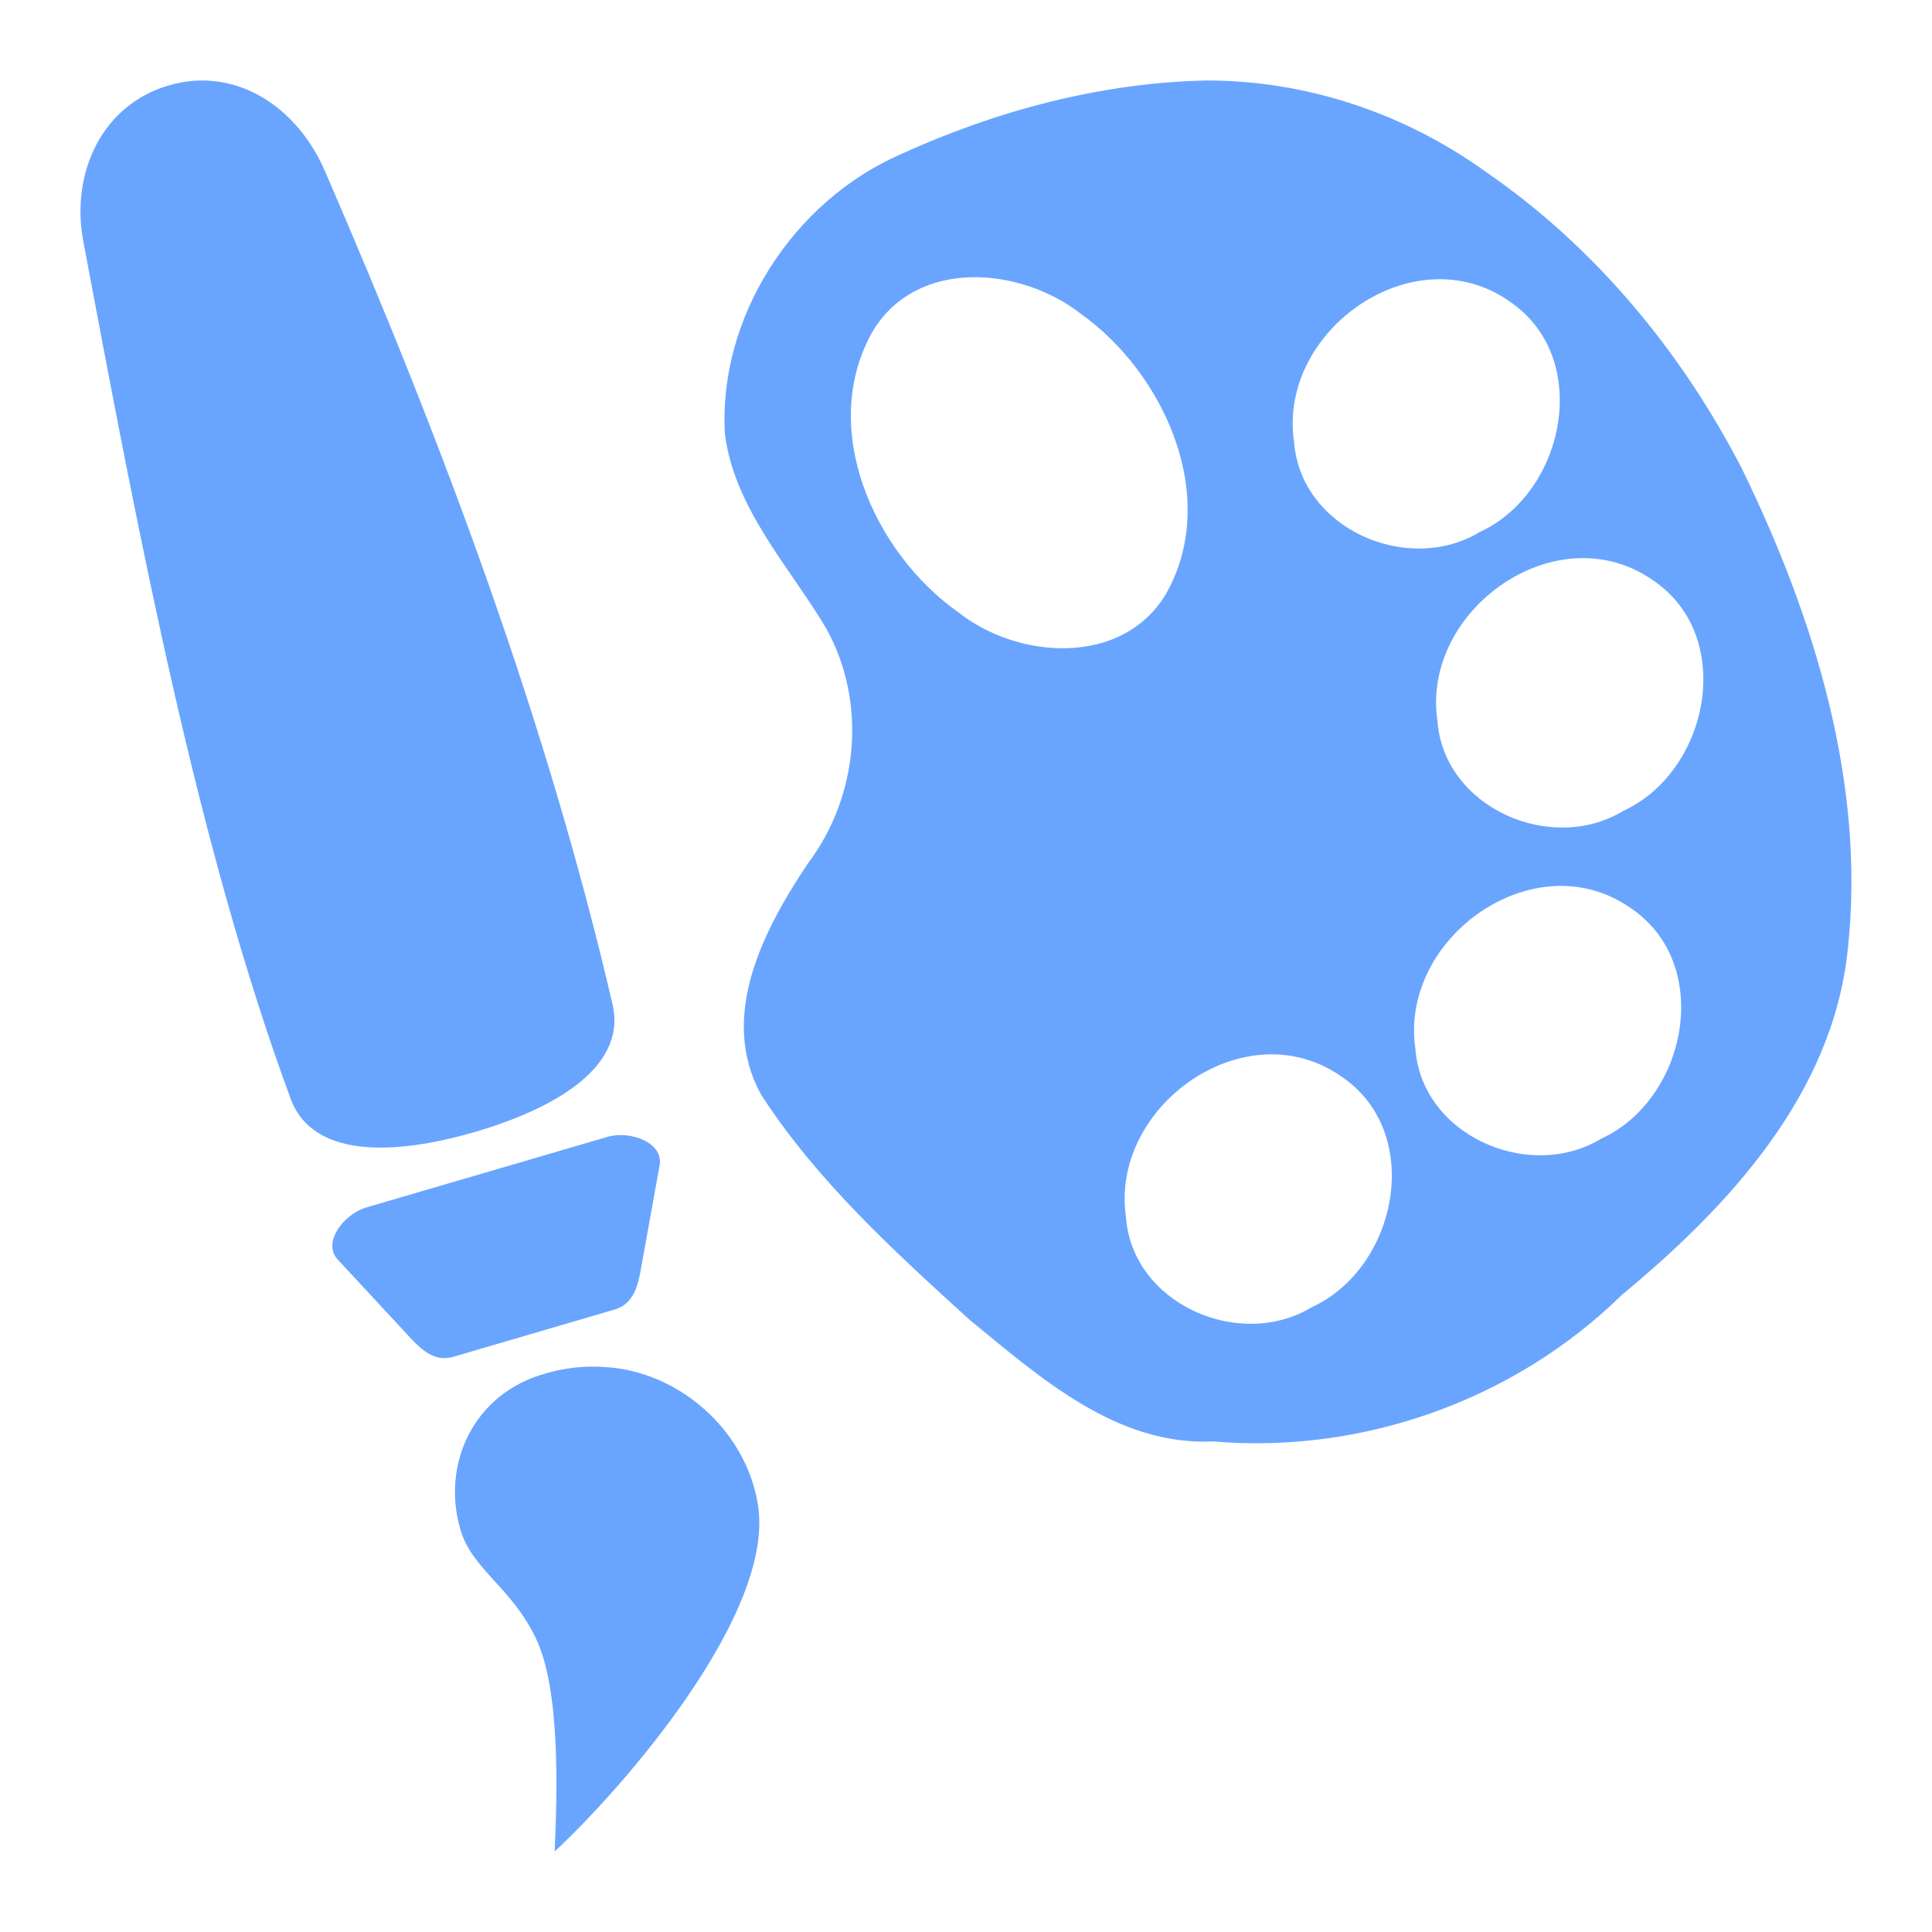 <?xml version="1.0" encoding="UTF-8" standalone="no"?>
<!-- Created with Inkscape (http://www.inkscape.org/) -->

<svg
   xmlns:dc="http://purl.org/dc/elements/1.1/"
   xmlns:cc="http://creativecommons.org/ns#"
   xmlns:rdf="http://www.w3.org/1999/02/22-rdf-syntax-ns#"
   xmlns:svg="http://www.w3.org/2000/svg"
   xmlns="http://www.w3.org/2000/svg"
   xmlns:sodipodi="http://sodipodi.sourceforge.net/DTD/sodipodi-0.dtd"
   xmlns:inkscape="http://www.inkscape.org/namespaces/inkscape"
   width="24px"
   height="24px"
   viewBox="0 0 24 24"
   version="1.1"
   id="SVGRoot"
   inkscape:export-filename="/tmp/template.png"
   inkscape:export-xdpi="96"
   inkscape:export-ydpi="96"
   inkscape:version="0.92.2 2405546, 2018-03-11"
   sodipodi:docname="palette-brush.svg">
  <sodipodi:namedview
     id="base"
     pagecolor="#E0E1E2"
     bordercolor="#666768"
     borderopacity="1.0"
     inkscape:pageopacity="0"
     inkscape:pageshadow="2"
     inkscape:zoom="23.923779"
     inkscape:cx="3.449857"
     inkscape:cy="13.225304"
     inkscape:document-units="px"
     inkscape:current-layer="layer1"
     showgrid="true"
     inkscape:window-width="1920"
     inkscape:window-height="1019"
     inkscape:window-x="0"
     inkscape:window-y="0"
     inkscape:window-maximized="1"
     inkscape:grid-bbox="true"
     inkscape:pagecheckerboard="false"
     inkscape:snap-bbox="true"
     inkscape:bbox-nodes="true"
     inkscape:snap-others="false"
     inkscape:object-nodes="false"
     inkscape:snap-grids="true"
     inkscape:snap-bbox-midpoints="false"
     inkscape:snap-bbox-edge-midpoints="false"
     inkscape:bbox-paths="false"
     inkscape:object-paths="false"
     inkscape:snap-intersection-paths="false"
     inkscape:snap-smooth-nodes="false"
     inkscape:snap-midpoints="false">
    <inkscape:grid
       type="xygrid"
       id="grid1374"
       originx="1"
       originy="1"
       empspacing="11"
       dotted="false" />
  </sodipodi:namedview>
  <defs
     id="defs815" />
  <g
     id="layer1"
     inkscape:groupmode="layer"
     inkscape:label="Layer 1">
    <path
       style="opacity:0.7;fill:#2a7fff;fill-opacity:1;stroke:none;stroke-width:1.577"
       d="M 18.455,2.133 C 17.445,1.406 16.227,0.997 14.98,1 13.674,1.028 12.37,1.376 11.183,1.919 9.852,2.502 8.915,3.945 9.006,5.403 9.133,6.331 9.802,7.031 10.262,7.804 c 0.512,0.918 0.404,2.085 -0.224,2.919 -0.551,0.823 -1.119,1.905 -0.582,2.877 0.692,1.07 1.652,1.943 2.59,2.796 0.871,0.713 1.823,1.567 3.025,1.51 1.857,0.158 3.746,-0.515 5.077,-1.821 1.328,-1.099 2.617,-2.489 2.805,-4.284 C 23.181,9.732 22.535,7.66 21.637,5.819 20.886,4.364 19.809,3.063 18.455,2.133 Z m 0.295,1.61 c 1.037,0.697 0.697,2.376 -0.367,2.865 -0.896,0.544 -2.229,-0.042 -2.308,-1.121 -0.203,-1.378 1.487,-2.576 2.676,-1.744 z m 1.783,3.465 c 1.038,0.697 0.697,2.377 -0.368,2.865 -0.896,0.545 -2.231,-0.04 -2.309,-1.121 C 17.654,7.574 19.343,6.375 20.533,7.208 Z M 13.421,3.894 c 1.047,0.743 1.744,2.292 1.06,3.49 C 13.936,8.283 12.644,8.193 11.902,7.604 10.852,6.863 10.159,5.31 10.843,4.112 11.392,3.204 12.672,3.312 13.421,3.894 Z m 6.835,7.386 c 1.038,0.696 0.701,2.377 -0.365,2.865 -0.896,0.544 -2.232,-0.04 -2.309,-1.121 -0.2,-1.376 1.485,-2.577 2.674,-1.744 z m -3.594,2.092 c 1.038,0.697 0.7,2.378 -0.366,2.866 -0.896,0.544 -2.232,-0.04 -2.309,-1.121 -0.2,-1.377 1.486,-2.578 2.675,-1.745 z"
       id="path3964"
       inkscape:connector-curvature="0" />
    <path
       style="opacity:0.7;fill:#2a7fff;fill-opacity:1;fill-rule:nonzero;stroke:none;stroke-width:1;stroke-linecap:round;stroke-linejoin:miter;stroke-miterlimit:4;stroke-dasharray:none;stroke-opacity:1;paint-order:normal"
       d="M 2.096,1.061 C 2.927,0.818 3.691,1.328 4.035,2.122 5.513,5.53 6.793,8.968 7.609,12.475 7.805,13.319 6.733,13.818 5.902,14.061 5.071,14.304 3.908,14.459 3.609,13.646 2.456,10.512 1.742,6.762 1.035,3 0.875,2.149 1.265,1.304 2.096,1.061 Z"
       id="rect886"
       inkscape:connector-curvature="0"
       sodipodi:nodetypes="sssssss" />
    <path
       style="opacity:0.7;fill:#2a7fff;fill-opacity:1;fill-rule:nonzero;stroke:none;stroke-width:1;stroke-linecap:round;stroke-linejoin:miter;stroke-miterlimit:4;stroke-dasharray:none;stroke-opacity:1;paint-order:normal"
       d="m 4.548,15 3,-0.878 c 0.277,-0.081 0.698,0.07 0.646,0.354 l -0.207,1.146 c -0.051,0.284 -0.077,0.565 -0.354,0.646 L 5.634,16.854 C 5.357,16.935 5.184,16.712 4.987,16.5 L 4.195,15.646 c -0.196,-0.211 0.077,-0.565 0.354,-0.646 z"
       id="rect889"
       inkscape:connector-curvature="0"
       sodipodi:nodetypes="sssssssss" />
    <path
       style="opacity:0.7;fill:#2a7fff;fill-opacity:1;fill-rule:nonzero;stroke:none;stroke-width:1;stroke-linecap:round;stroke-linejoin:miter;stroke-miterlimit:4;stroke-dasharray:none;stroke-opacity:1;paint-order:normal"
       d="m 6.78,17.061 c -0.893,0.244 -1.3,1.122 -1.061,1.939 0.146,0.5 0.634,0.714 0.939,1.354 C 6.964,20.993 6.922,22.287 6.89,23 7.744,22.207 9.656,20.015 9.411,18.668 9.255,17.757 8.424,17.028 7.503,16.981 c -0.243,-0.016 -0.489,0.011 -0.723,0.08 z"
       id="path892"
       inkscape:connector-curvature="0"
       sodipodi:nodetypes="cszcccc" />
  </g>
</svg>
